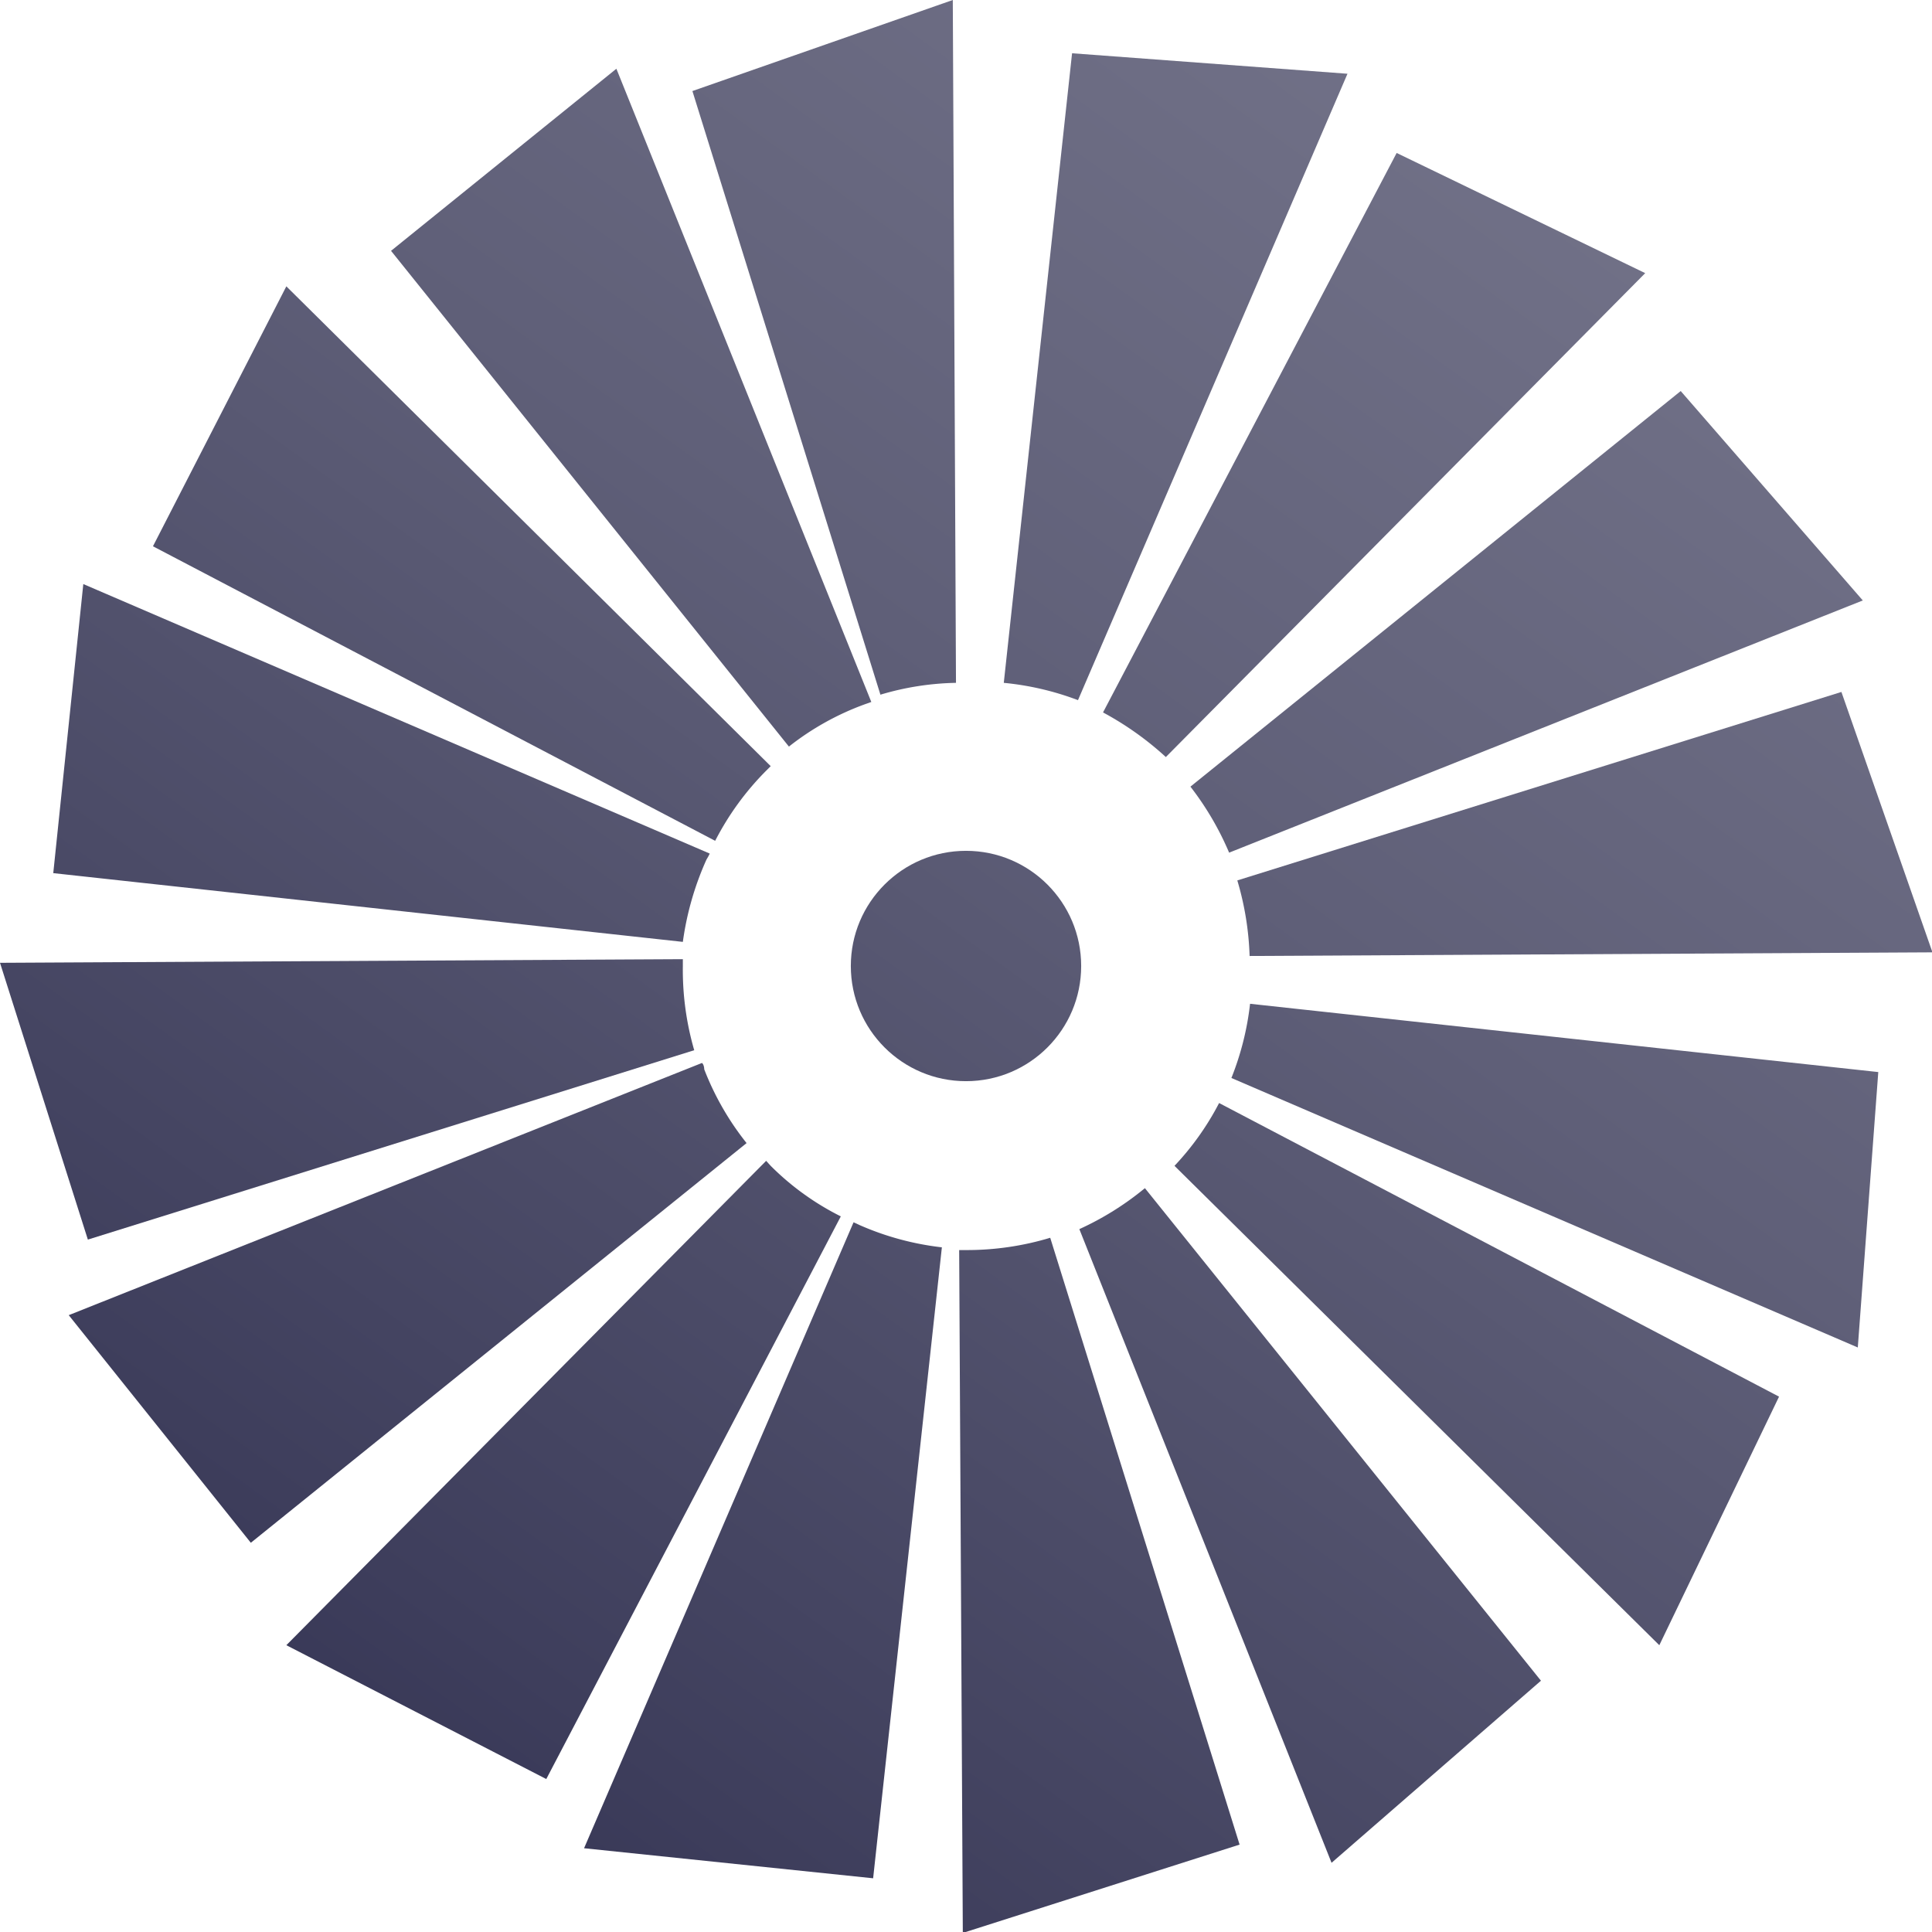 <svg xmlns="http://www.w3.org/2000/svg" xmlns:xlink="http://www.w3.org/1999/xlink" viewBox="0 0 42.44 42.44"><defs><style>.cls-1{fill:url(#linear-gradient);}.cls-2{fill:url(#linear-gradient-2);}.cls-3{fill:url(#linear-gradient-3);}.cls-4{fill:url(#linear-gradient-4);}.cls-5{fill:url(#linear-gradient-5);}.cls-6{fill:url(#linear-gradient-6);}.cls-7{fill:url(#linear-gradient-7);}.cls-8{fill:url(#linear-gradient-8);}.cls-9{fill:url(#linear-gradient-9);}.cls-10{fill:url(#linear-gradient-10);}.cls-11{fill:url(#linear-gradient-11);}.cls-12{fill:url(#linear-gradient-12);}.cls-13{fill:url(#linear-gradient-13);}.cls-14{fill:url(#linear-gradient-14);}.cls-15{fill:url(#linear-gradient-15);}.cls-16{fill:url(#linear-gradient-16);}.cls-17{fill:url(#linear-gradient-17);}</style><linearGradient id="linear-gradient" x1="35.33" y1="-15.31" x2="-4.74" y2="40.07" gradientUnits="userSpaceOnUse"><stop offset="0" stop-color="#7b7b90"/><stop offset="0.19" stop-color="#74748a"/><stop offset="0.48" stop-color="#5f5f78"/><stop offset="0.82" stop-color="#3e3e5c"/><stop offset="1" stop-color="#2a2a4b"/></linearGradient><linearGradient id="linear-gradient-2" x1="51.4" y1="-3.69" x2="11.33" y2="51.7" xlink:href="#linear-gradient"/><linearGradient id="linear-gradient-3" x1="51.82" y1="-3.38" x2="11.75" y2="52.01" xlink:href="#linear-gradient"/><linearGradient id="linear-gradient-4" x1="34.92" y1="-15.61" x2="-5.16" y2="39.77" xlink:href="#linear-gradient"/><linearGradient id="linear-gradient-5" x1="43.56" y1="-9.36" x2="3.49" y2="46.03" xlink:href="#linear-gradient"/><linearGradient id="linear-gradient-6" x1="43.26" y1="-9.57" x2="3.19" y2="45.81" xlink:href="#linear-gradient"/><linearGradient id="linear-gradient-7" x1="54.5" y1="-1.44" x2="14.43" y2="53.94" xlink:href="#linear-gradient"/><linearGradient id="linear-gradient-8" x1="32.53" y1="-17.34" x2="-7.55" y2="38.04" xlink:href="#linear-gradient"/><linearGradient id="linear-gradient-9" x1="38.85" y1="-12.77" x2="-1.23" y2="42.62" xlink:href="#linear-gradient"/><linearGradient id="linear-gradient-10" x1="48.03" y1="-6.12" x2="7.96" y2="49.26" xlink:href="#linear-gradient"/><linearGradient id="linear-gradient-11" x1="54.09" y1="-1.75" x2="14.01" y2="53.64" xlink:href="#linear-gradient"/><linearGradient id="linear-gradient-12" x1="32.91" y1="-17.07" x2="-7.16" y2="38.32" xlink:href="#linear-gradient"/><linearGradient id="linear-gradient-13" x1="48.66" y1="-5.67" x2="8.59" y2="49.72" xlink:href="#linear-gradient"/><linearGradient id="linear-gradient-14" x1="38.11" y1="-13.3" x2="-1.96" y2="42.09" xlink:href="#linear-gradient"/><linearGradient id="linear-gradient-15" x1="53.49" y1="-2.17" x2="13.42" y2="53.21" xlink:href="#linear-gradient"/><linearGradient id="linear-gradient-16" x1="33.47" y1="-16.66" x2="-6.6" y2="38.73" xlink:href="#linear-gradient"/><linearGradient id="linear-gradient-17" x1="43.42" y1="-9.46" x2="3.34" y2="45.92" xlink:href="#linear-gradient"/></defs><g id="Layer_2" data-name="Layer 2"><g id="Layer_1-2" data-name="Layer 1"><g id="ground"><path class="cls-1" d="M21,15,20.93,0,15.21,2l4.13,13.26A6.15,6.15,0,0,1,21,15Z"/><path class="cls-2" d="M21.22,27.46h-.15l.08,15,6.08-1.94L23.07,27.19A6.32,6.32,0,0,1,21.22,27.46Z"/><path class="cls-3" d="M27.45,21l15-.08-2-5.72L27.18,19.34A6.55,6.55,0,0,1,27.45,21Z"/><path class="cls-4" d="M15,21.22s0-.1,0-.15L0,21.15l1.93,6.08,13.32-4.16A6.33,6.33,0,0,1,15,21.22Z"/><path class="cls-5" d="M25.61,16.63,36.14,6,30.68,3.36,24.23,15.65A6.81,6.81,0,0,1,25.61,16.63Z"/><path class="cls-6" d="M16.93,25.61l-.1-.11L6.29,36.14,12,39.08l6.47-12.36A5.89,5.89,0,0,1,16.93,25.61Z"/><path class="cls-7" d="M25.8,25.61,36.45,36.14l2.63-5.46-12.3-6.45A6.11,6.11,0,0,1,25.8,25.61Z"/><path class="cls-8" d="M16.83,16.93l.1-.1L6.29,6.29,3.36,12l12.35,6.47A6.18,6.18,0,0,1,16.83,16.93Z"/><path class="cls-9" d="M23.68,15.38,29.6,1.62l-6.05-.45L22.05,15A6.29,6.29,0,0,1,23.68,15.38Z"/><path class="cls-10" d="M18.88,26.91l-.13-.06L12.83,40.6l6.35.66L20.69,27.4A6.25,6.25,0,0,1,18.88,26.91Z"/><path class="cls-11" d="M27.05,23.68,40.81,29.6l.45-6.05-13.8-1.5A6.29,6.29,0,0,1,27.05,23.68Z"/><path class="cls-12" d="M15.52,18.88s.05-.08.07-.13L1.83,12.83l-.66,6.35L15,20.69A6.56,6.56,0,0,1,15.52,18.88Z"/><path class="cls-13" d="M27,18.73l13.92-5.54-4-4.6L26.15,17.28A6.53,6.53,0,0,1,27,18.73Z"/><path class="cls-14" d="M15.47,23.49s0-.1-.05-.14L1.51,28.89l4,5L16.4,25.11A6.16,6.16,0,0,1,15.47,23.49Z"/><path class="cls-15" d="M23.71,27l5.54,13.92,4.6-4-8.7-10.82A6.46,6.46,0,0,1,23.71,27Z"/><path class="cls-16" d="M19,15.47l.14-.05L13.54,1.51l-4.95,4L17.33,16.4A6,6,0,0,1,19,15.47Z"/><circle class="cls-17" cx="21.22" cy="21.22" r="2.53"/></g></g></g></svg>
